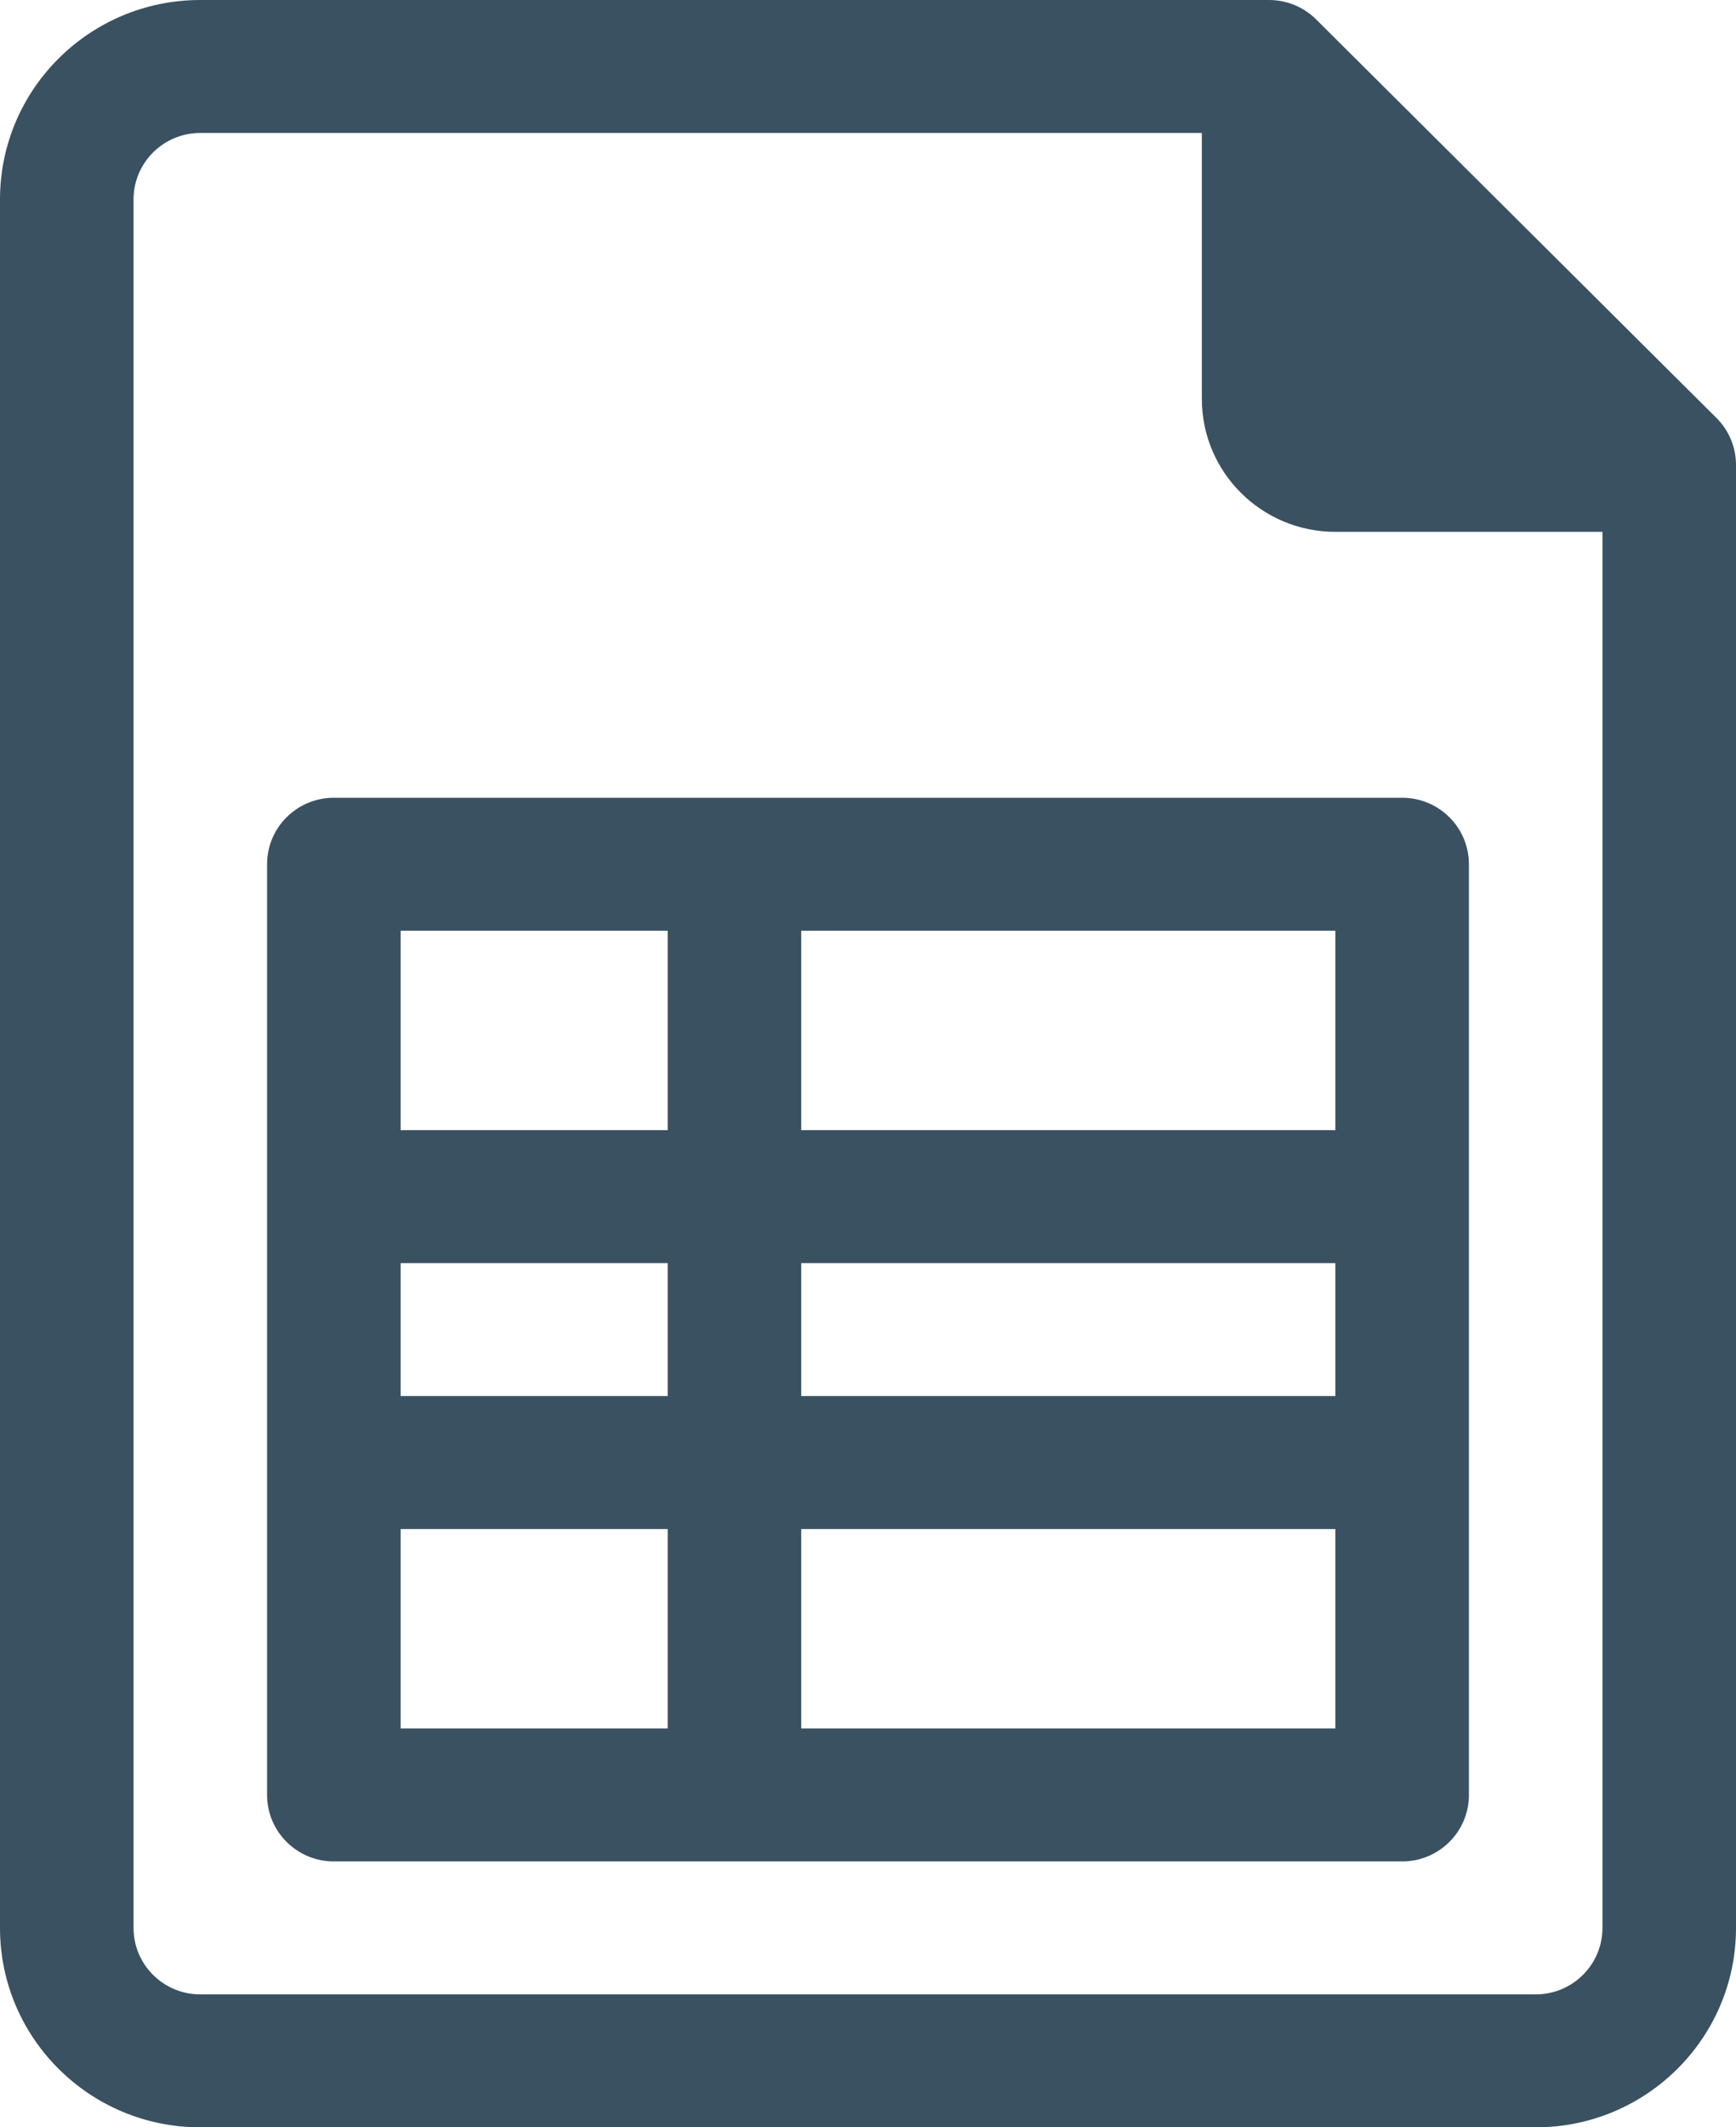 <?xml version="1.0" encoding="UTF-8"?>
<svg width="80px" height="98px" viewBox="0 0 80 98" version="1.1" xmlns="http://www.w3.org/2000/svg" xmlns:xlink="http://www.w3.org/1999/xlink">
    <!-- Generator: Sketch 46.1 (44463) - http://www.bohemiancoding.com/sketch -->
    <title>lichsubaocao</title>
    <desc>Created with Sketch.</desc>
    <defs></defs>
    <g id="Page-1" stroke="none" stroke-width="1" fill="none" fill-rule="evenodd">
        <g id="lichsubaocao" fill="#3A5162" fill-rule="nonzero">
            <path d="M79.108,19.263 L60.646,0.888 C60.066,0.315 59.279,-0.005 58.462,-1.32293197e-14 L9.231,-1.32293197e-14 C4.133,-1.32293197e-14 0,4.113 0,9.188 L0,88.812 C0,93.887 4.133,98 9.231,98 L70.769,98 C75.867,98 80,93.887 80,88.812 L80,21.438 C80.005,20.623 79.684,19.841 79.108,19.263 Z M73.846,88.812 C73.846,90.504 72.469,91.875 70.769,91.875 L9.231,91.875 C7.531,91.875 6.154,90.504 6.154,88.812 L6.154,9.188 C6.154,7.496 7.531,6.125 9.231,6.125 L55.385,6.125 L55.385,18.375 C55.385,21.758 58.14,24.5 61.538,24.5 L73.846,24.5 L73.846,88.812 Z M12.308,39.812 L12.308,82.688 C12.308,84.379 13.685,85.75 15.385,85.75 L64.615,85.75 C66.315,85.75 67.692,84.379 67.692,82.688 L67.692,39.812 C67.692,38.121 66.315,36.75 64.615,36.75 L15.385,36.75 C13.685,36.75 12.308,38.121 12.308,39.812 Z M36.923,42.875 L61.538,42.875 L61.538,52.062 L36.923,52.062 L36.923,42.875 Z M36.923,58.188 L61.538,58.188 L61.538,64.312 L36.923,64.312 L36.923,58.188 Z M36.923,70.438 L61.538,70.438 L61.538,79.625 L36.923,79.625 L36.923,70.438 Z M18.462,42.875 L30.769,42.875 L30.769,52.062 L18.462,52.062 L18.462,42.875 Z M18.462,58.188 L30.769,58.188 L30.769,64.312 L18.462,64.312 L18.462,58.188 Z M18.462,70.438 L30.769,70.438 L30.769,79.625 L18.462,79.625 L18.462,70.438 Z"></path>
        </g>
    </g>
</svg>